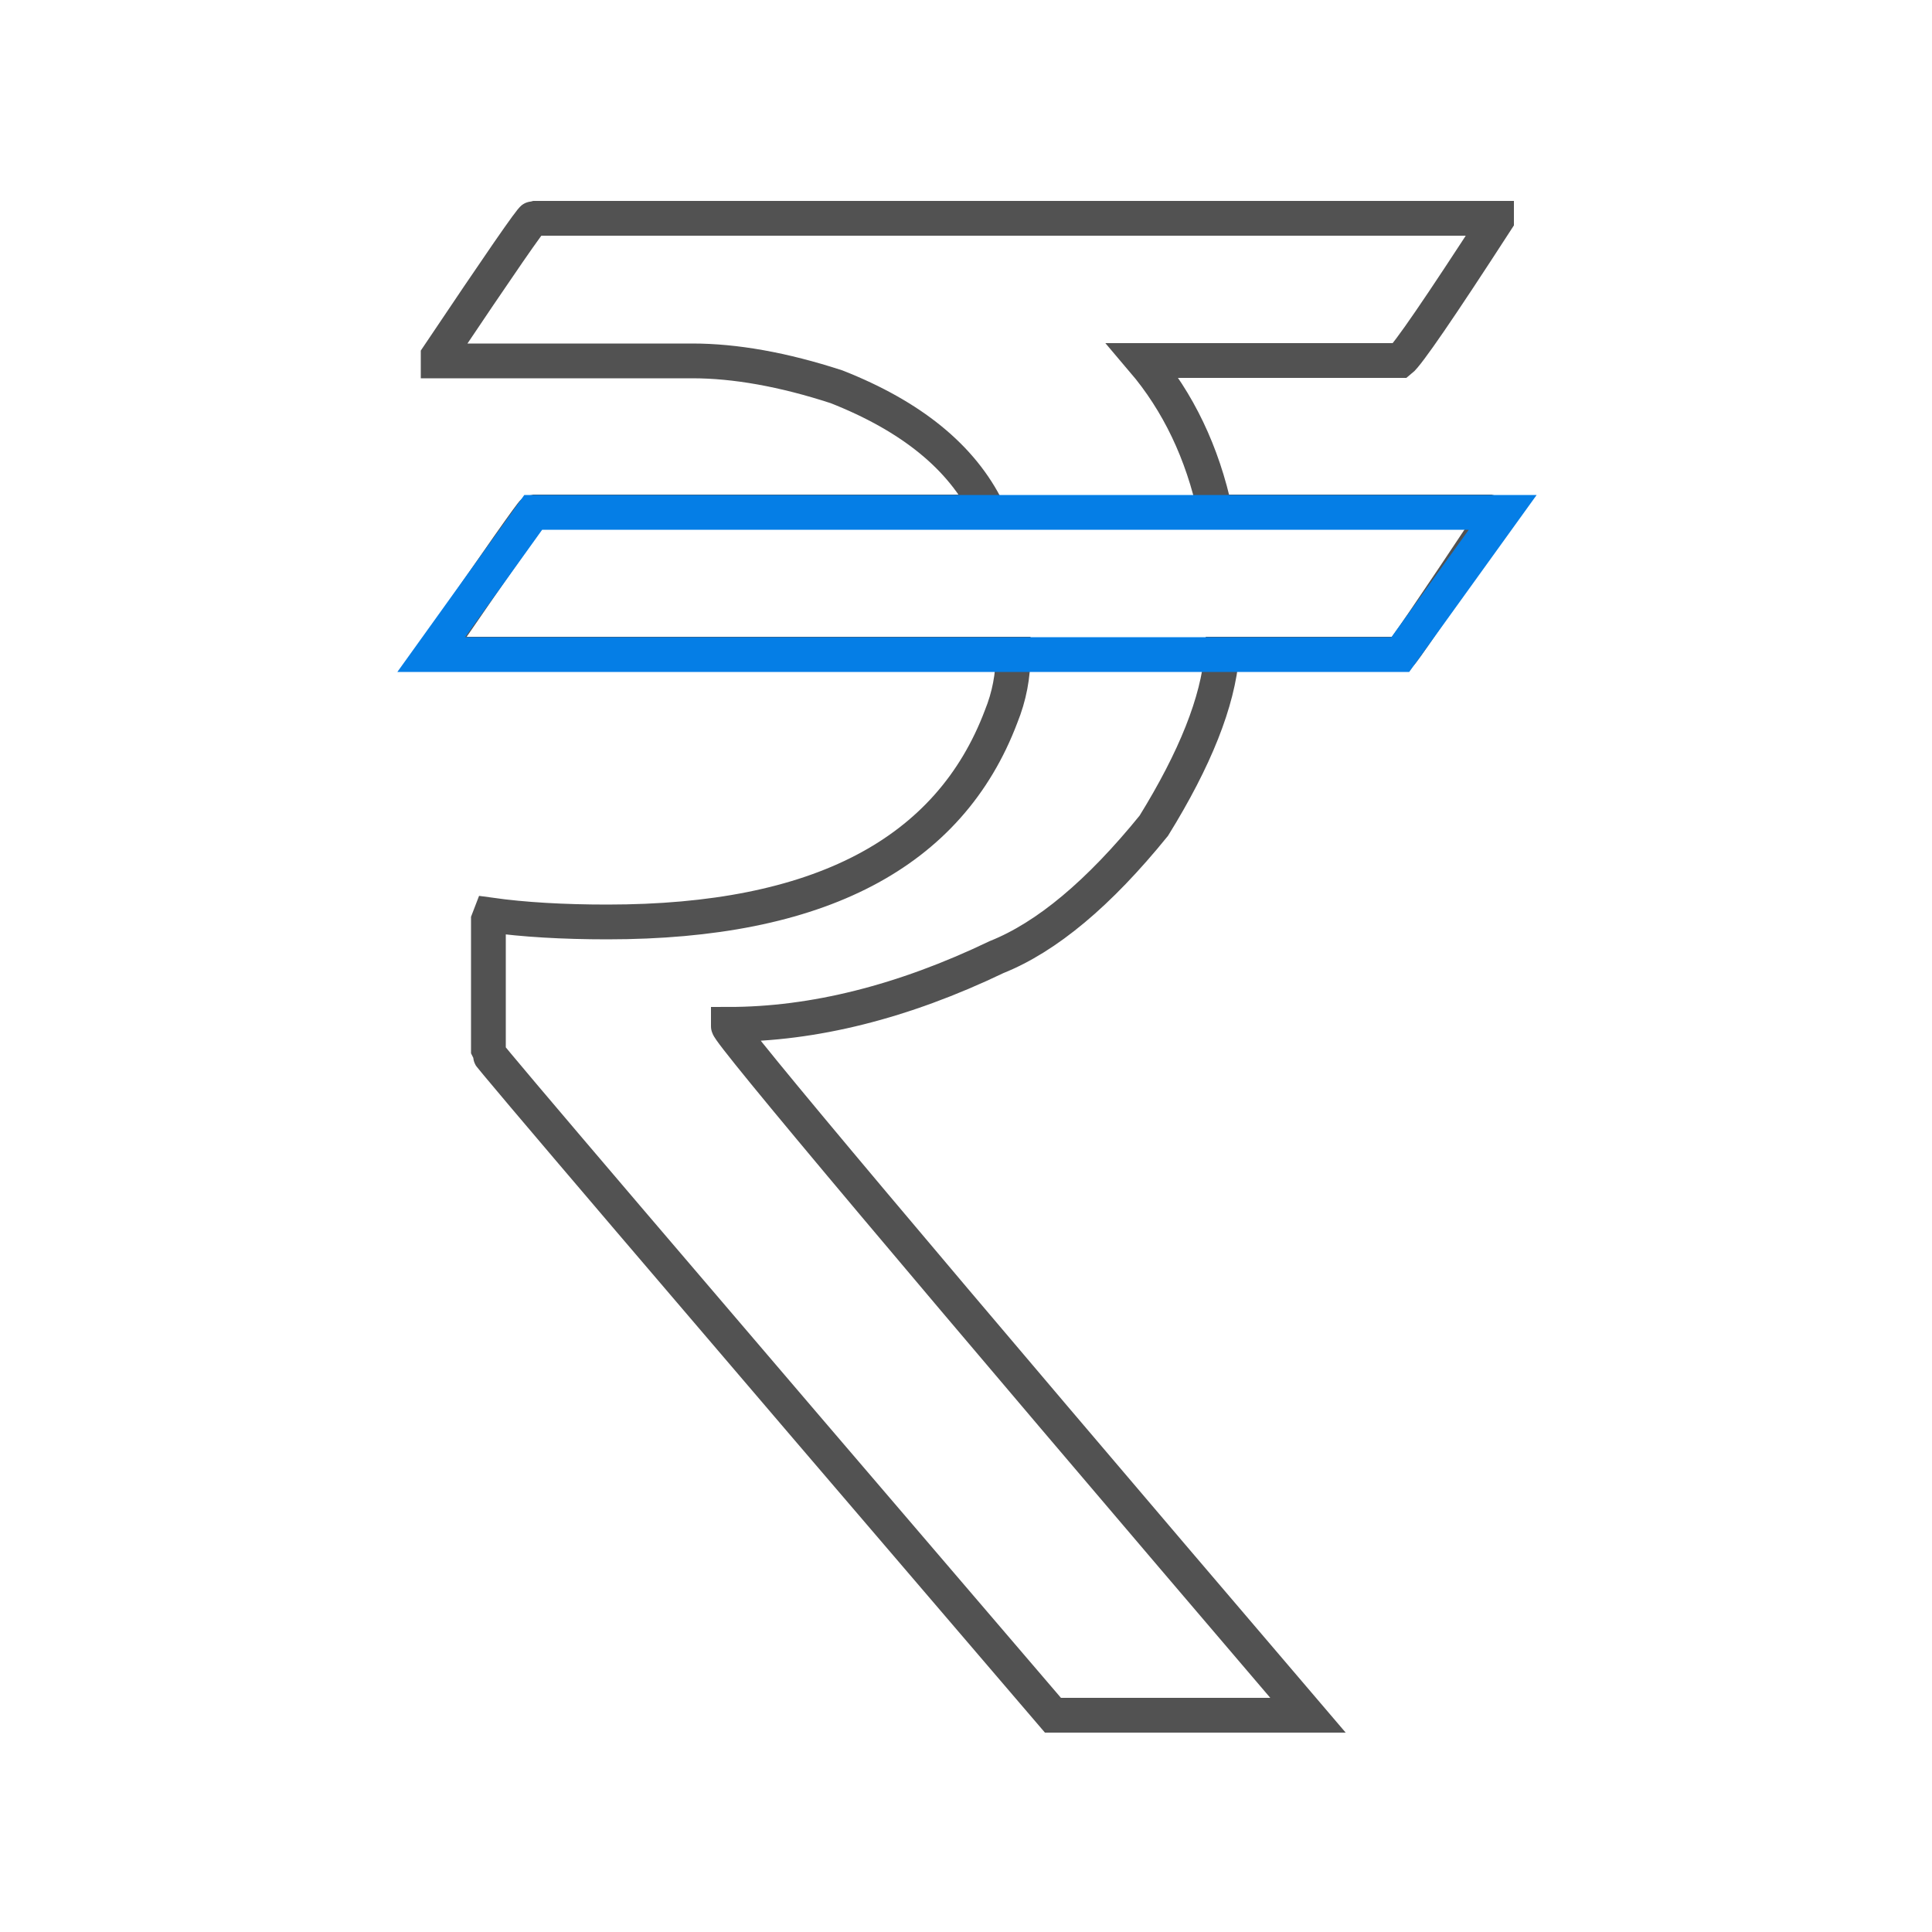 <?xml version="1.0" encoding="utf-8"?>
<!-- Generator: Adobe Illustrator 23.0.0, SVG Export Plug-In . SVG Version: 6.00 Build 0)  -->
<svg version="1.1" id="Layer_1" xmlns="http://www.w3.org/2000/svg" xmlns:xlink="http://www.w3.org/1999/xlink" x="0px" y="0px"
	 viewBox="0 0 500 500" style="enable-background:new 0 0 500 500;" xml:space="preserve">
<style type="text/css">
	.st0{fill:none;stroke:#525252;stroke-width:9;stroke-miterlimit:10;}
	.st1{fill:none;stroke:#057EE6;stroke-width:9;stroke-miterlimit:10;}
</style>
<path class="st0" d="M138,56.5h249.3v0.5c-14.7,22.7-23,34.8-24.9,36.3h-66.6c9.1,10.7,15.4,23.8,18.7,39.2h71
	c0.9,0.2,1.3,0.5,1.3,1c-15.9,23.9-24,35.8-24.4,35.8h-46.2c-1,12.3-6.9,27.1-17.6,44.4c-14.2,17.5-27.7,28.8-40.7,34
	c-24.2,11.6-47.4,17.4-69.4,17.4v0.5c0,1.7,50,61.2,150,178.3h-66c-97.4-113.7-146.1-170.8-146.1-171.3v-34.5l0.5-1.3
	c8.6,1.2,18.8,1.8,30.3,1.8c54.6,0,88.5-17.7,101.9-53.2c2.1-5.2,3.1-10.5,3.1-16.1H113.9c-0.7,0-1-0.3-1-1
	c16.4-23.9,24.8-35.8,25.1-35.8h117.6V132c-6.7-13.7-19.8-24.3-39.1-31.9c-13.8-4.5-26.3-6.7-37.3-6.7h-65.8v-1.3
	C129.3,68.4,137.5,56.5,138,56.5z"/>
<polygon class="st1" points="362.4,169.4 111.6,169.4 138,132.6 388.9,132.6 "/>
</svg>
